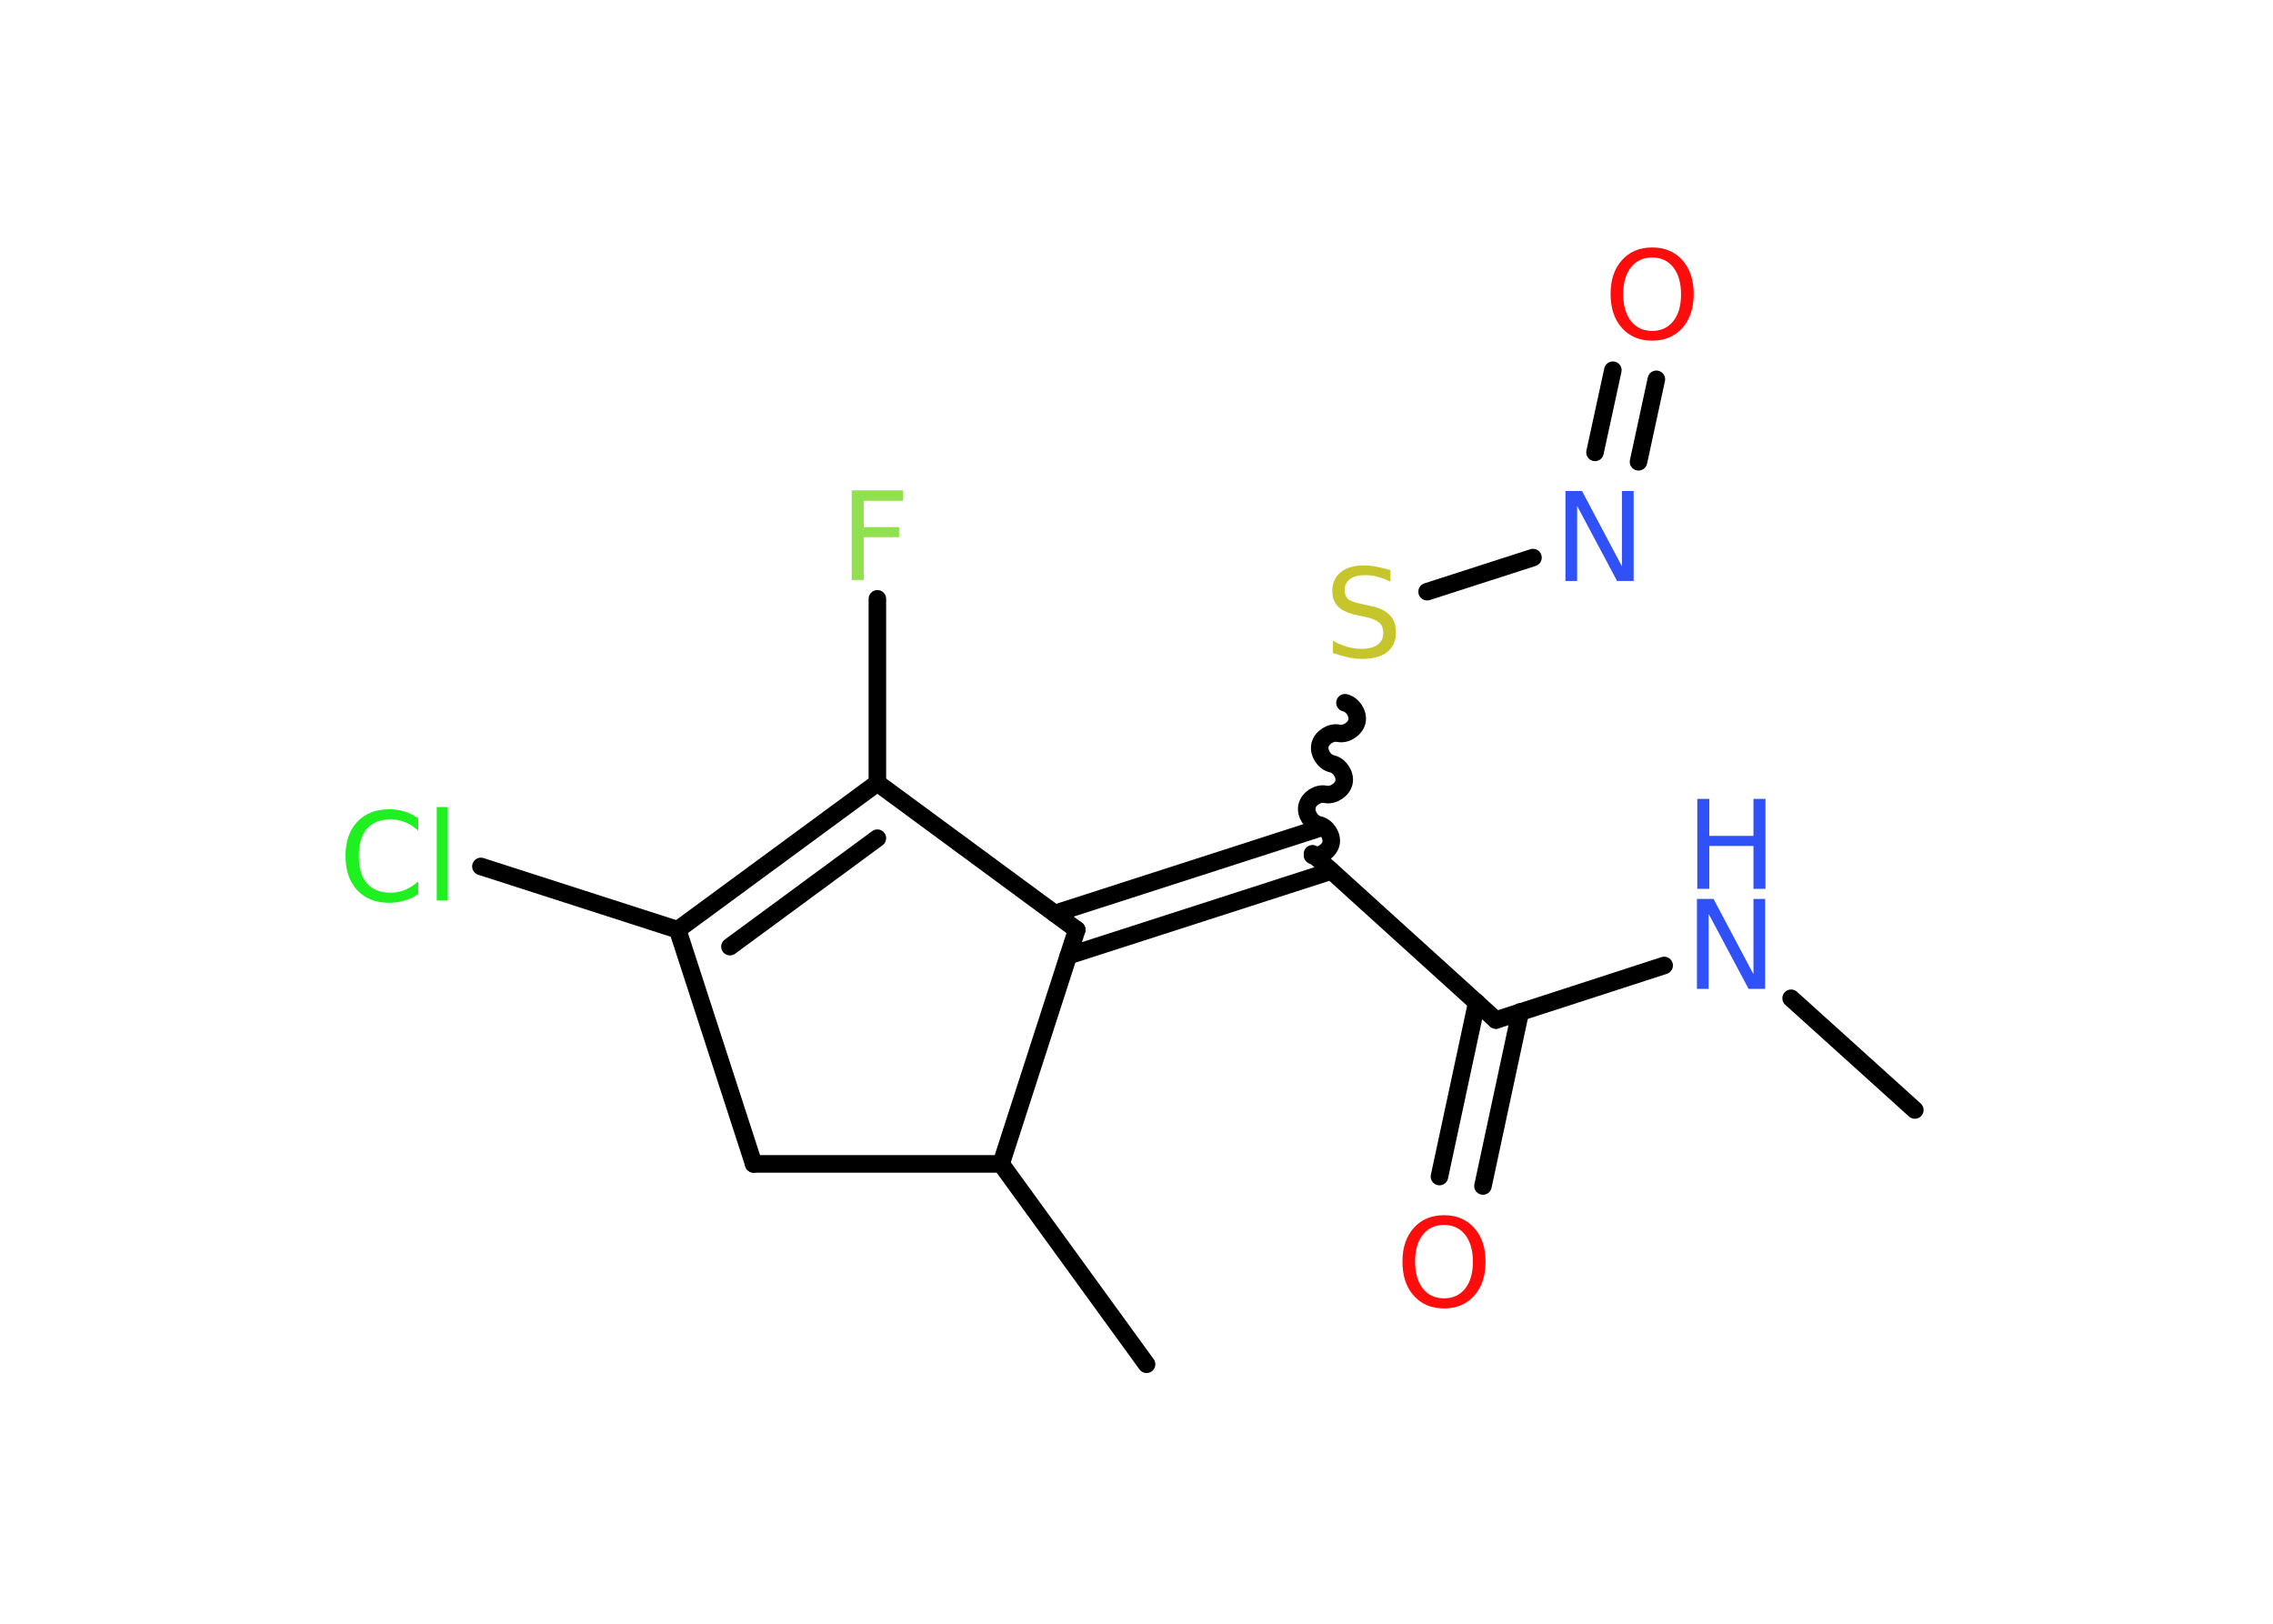 <?xml version='1.0' encoding='UTF-8'?>
<!DOCTYPE svg PUBLIC "-//W3C//DTD SVG 1.1//EN" "http://www.w3.org/Graphics/SVG/1.1/DTD/svg11.dtd">
<svg version='1.2' xmlns='http://www.w3.org/2000/svg' xmlns:xlink='http://www.w3.org/1999/xlink' width='70.0mm' height='50.0mm' viewBox='0 0 70.0 50.0'>
  <desc>Generated by the Chemistry Development Kit (http://github.com/cdk)</desc>
  <g stroke-linecap='round' stroke-linejoin='round' stroke='#000000' stroke-width='.54' fill='#3050F8'>
    <rect x='.0' y='.0' width='70.0' height='50.0' fill='#FFFFFF' stroke='none'/>
    <g id='mol1' class='mol'>
      <line id='mol1bnd1' class='bond' x1='58.97' y1='34.18' x2='55.16' y2='30.74'/>
      <line id='mol1bnd2' class='bond' x1='51.25' y1='29.73' x2='46.07' y2='31.41'/>
      <g id='mol1bnd3' class='bond'>
        <line x1='46.82' y1='31.16' x2='45.67' y2='36.52'/>
        <line x1='45.48' y1='30.87' x2='44.33' y2='36.23'/>
      </g>
      <line id='mol1bnd4' class='bond' x1='46.07' y1='31.41' x2='40.42' y2='26.29'/>
      <path id='mol1bnd5' class='bond' d='M41.42 21.64c.23 .05 .42 .33 .37 .57c-.05 .23 -.33 .42 -.57 .37c-.23 -.05 -.52 .13 -.57 .37c-.05 .23 .13 .52 .37 .57c.23 .05 .42 .33 .37 .57c-.05 .23 -.33 .42 -.57 .37c-.23 -.05 -.52 .13 -.57 .37c-.05 .23 .13 .52 .37 .57c.23 .05 .42 .33 .37 .57c-.05 .23 -.33 .42 -.57 .37' fill='none' stroke='#000000' stroke-width='.54'/>
      <line id='mol1bnd6' class='bond' x1='43.95' y1='18.22' x2='47.21' y2='17.17'/>
      <g id='mol1bnd7' class='bond'>
        <line x1='49.12' y1='13.93' x2='49.67' y2='11.4'/>
        <line x1='50.46' y1='14.22' x2='51.01' y2='11.68'/>
      </g>
      <g id='mol1bnd8' class='bond'>
        <line x1='41.0' y1='26.82' x2='32.9' y2='29.43'/>
        <line x1='40.58' y1='25.52' x2='32.48' y2='28.13'/>
      </g>
      <line id='mol1bnd9' class='bond' x1='33.16' y1='28.63' x2='27.02' y2='24.11'/>
      <line id='mol1bnd10' class='bond' x1='27.02' y1='24.11' x2='27.02' y2='18.44'/>
      <g id='mol1bnd11' class='bond'>
        <line x1='27.02' y1='24.11' x2='20.87' y2='28.63'/>
        <line x1='27.02' y1='25.81' x2='22.48' y2='29.15'/>
      </g>
      <line id='mol1bnd12' class='bond' x1='20.87' y1='28.63' x2='14.81' y2='26.68'/>
      <line id='mol1bnd13' class='bond' x1='20.87' y1='28.63' x2='23.21' y2='35.84'/>
      <line id='mol1bnd14' class='bond' x1='23.21' y1='35.84' x2='30.83' y2='35.84'/>
      <line id='mol1bnd15' class='bond' x1='33.16' y1='28.63' x2='30.83' y2='35.84'/>
      <line id='mol1bnd16' class='bond' x1='30.83' y1='35.84' x2='35.31' y2='42.01'/>
      <g id='mol1atm2' class='atom'>
        <path d='M52.27 27.68h.5l1.23 2.32v-2.32h.36v2.77h-.51l-1.23 -2.31v2.31h-.36v-2.77z' stroke='none'/>
        <path d='M52.27 24.6h.37v1.14h1.36v-1.14h.37v2.77h-.37v-1.32h-1.36v1.32h-.37v-2.77z' stroke='none'/>
      </g>
      <path id='mol1atm4' class='atom' d='M44.47 37.72q-.41 .0 -.65 .3q-.24 .3 -.24 .83q.0 .52 .24 .83q.24 .3 .65 .3q.41 .0 .65 -.3q.24 -.3 .24 -.83q.0 -.52 -.24 -.83q-.24 -.3 -.65 -.3zM44.47 37.42q.58 .0 .93 .39q.35 .39 .35 1.04q.0 .66 -.35 1.05q-.35 .39 -.93 .39q-.58 .0 -.93 -.39q-.35 -.39 -.35 -1.05q.0 -.65 .35 -1.04q.35 -.39 .93 -.39z' stroke='none' fill='#FF0D0D'/>
      <path id='mol1atm6' class='atom' d='M42.82 17.55v.36q-.21 -.1 -.4 -.15q-.19 -.05 -.37 -.05q-.31 .0 -.47 .12q-.17 .12 -.17 .34q.0 .18 .11 .28q.11 .09 .42 .15l.23 .05q.42 .08 .62 .28q.2 .2 .2 .54q.0 .4 -.27 .61q-.27 .21 -.79 .21q-.2 .0 -.42 -.05q-.22 -.05 -.46 -.13v-.38q.23 .13 .45 .19q.22 .06 .43 .06q.32 .0 .5 -.13q.17 -.13 .17 -.36q.0 -.21 -.13 -.32q-.13 -.11 -.41 -.17l-.23 -.05q-.42 -.08 -.61 -.26q-.19 -.18 -.19 -.49q.0 -.37 .26 -.58q.26 -.21 .71 -.21q.19 .0 .39 .04q.2 .04 .41 .1z' stroke='none' fill='#C6C62C'/>
      <path id='mol1atm7' class='atom' d='M48.22 15.12h.5l1.23 2.32v-2.32h.36v2.77h-.51l-1.23 -2.31v2.31h-.36v-2.77z' stroke='none'/>
      <path id='mol1atm8' class='atom' d='M50.88 7.93q-.41 .0 -.65 .3q-.24 .3 -.24 .83q.0 .52 .24 .83q.24 .3 .65 .3q.41 .0 .65 -.3q.24 -.3 .24 -.83q.0 -.52 -.24 -.83q-.24 -.3 -.65 -.3zM50.88 7.62q.58 .0 .93 .39q.35 .39 .35 1.04q.0 .66 -.35 1.05q-.35 .39 -.93 .39q-.58 .0 -.93 -.39q-.35 -.39 -.35 -1.05q.0 -.65 .35 -1.04q.35 -.39 .93 -.39z' stroke='none' fill='#FF0D0D'/>
      <path id='mol1atm11' class='atom' d='M26.22 15.1h1.59v.32h-1.21v.81h1.09v.31h-1.09v1.32h-.37v-2.77z' stroke='none' fill='#90E050'/>
      <path id='mol1atm13' class='atom' d='M12.88 25.18v.4q-.19 -.18 -.4 -.26q-.21 -.09 -.45 -.09q-.47 .0 -.73 .29q-.25 .29 -.25 .84q.0 .55 .25 .84q.25 .29 .73 .29q.24 .0 .45 -.09q.21 -.09 .4 -.26v.39q-.2 .14 -.42 .2q-.22 .07 -.47 .07q-.63 .0 -.99 -.39q-.36 -.39 -.36 -1.05q.0 -.67 .36 -1.05q.36 -.39 .99 -.39q.25 .0 .47 .07q.22 .07 .41 .2zM13.45 24.85h.34v2.88h-.34v-2.88z' stroke='none' fill='#1FF01F'/>
    </g>
  </g>
</svg>
